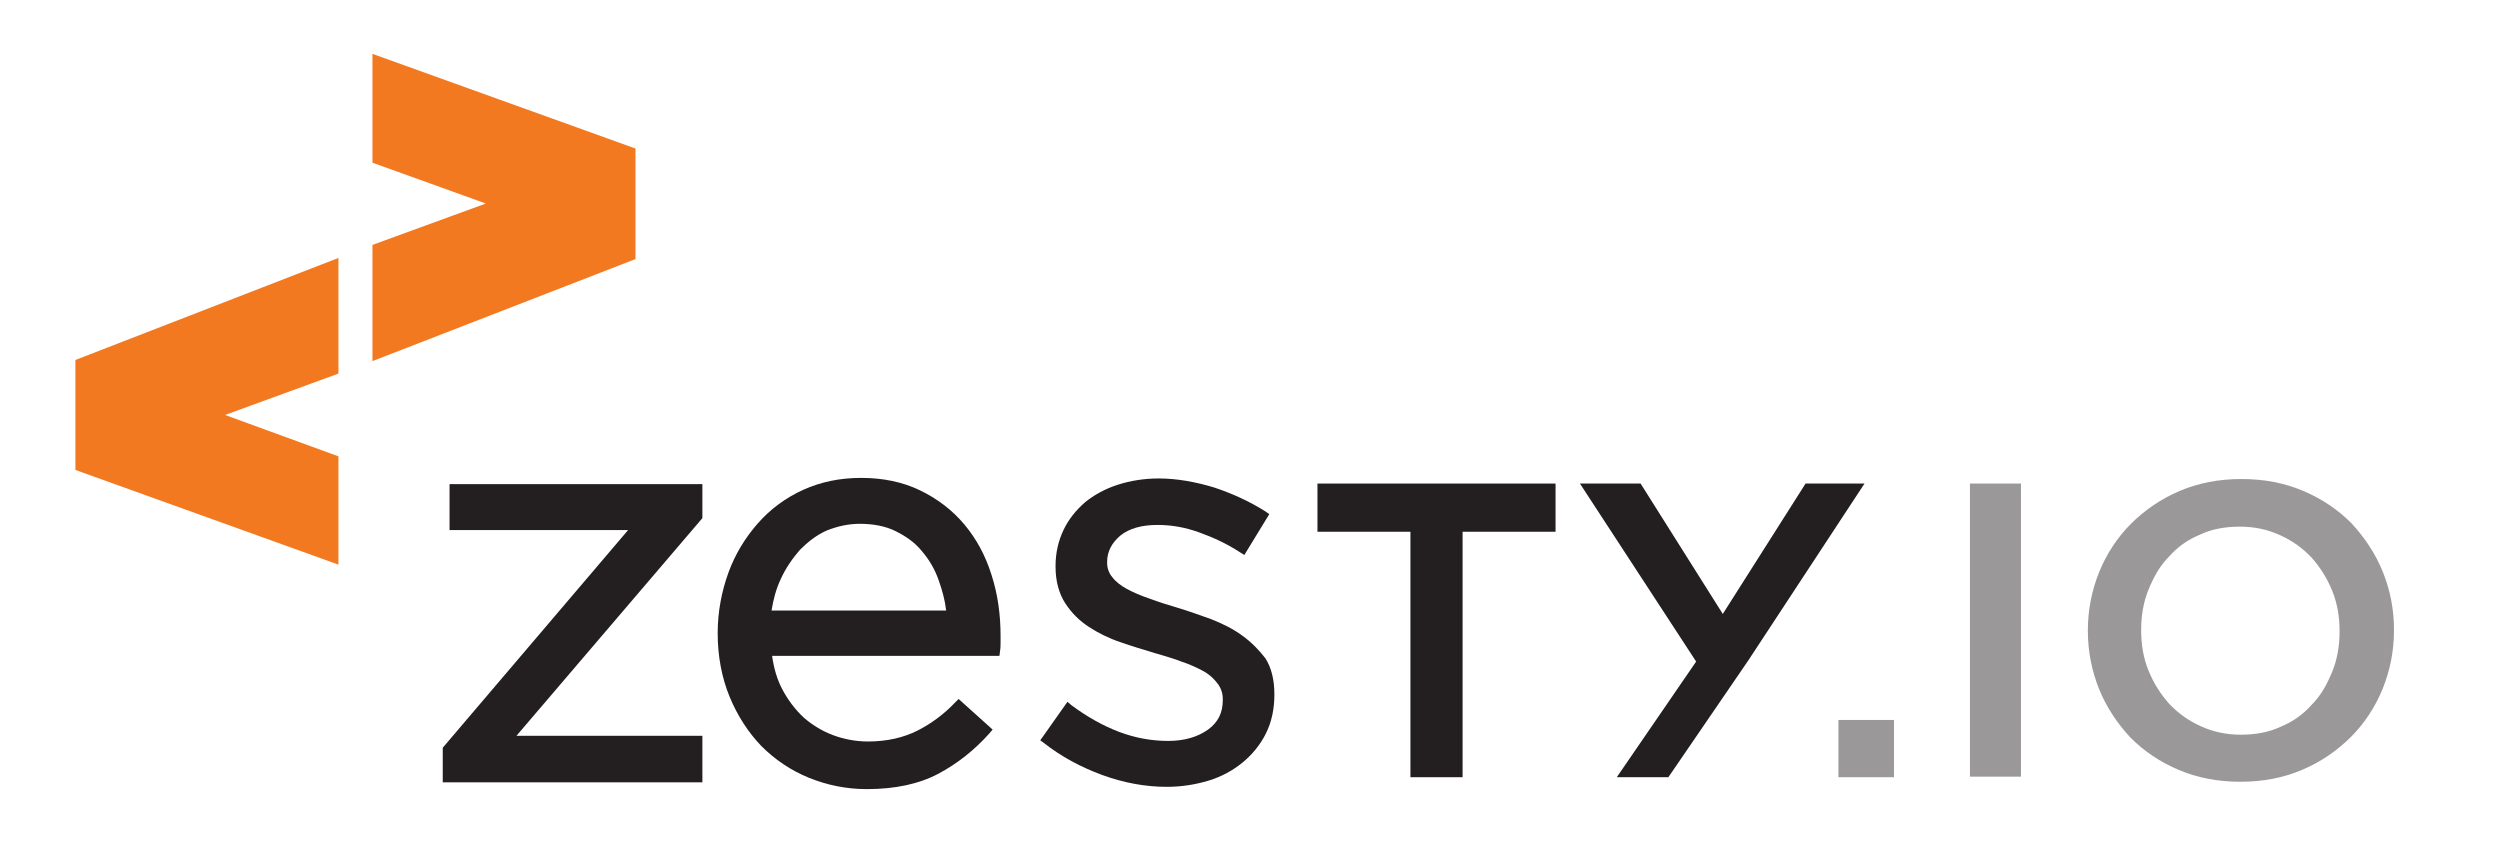 <?xml version="1.0" encoding="utf-8"?>
<!-- Generator: Adobe Illustrator 19.1.0, SVG Export Plug-In . SVG Version: 6.00 Build 0)  -->
<svg version="1.1" id="Layer_1" xmlns="http://www.w3.org/2000/svg" xmlns:xlink="http://www.w3.org/1999/xlink" x="0px" y="0px"
	 viewBox="0 0 441 153" style="enable-background:new 0 0 441 153;" xml:space="preserve">
<style type="text/css">
	.st0{fill:#231F20;}
	.st1{opacity:0.46;fill:#231F20;}
	.st2{fill:#F37920;}
</style>
<g>
	<g>
		<polygon class="st0" points="79.3,93.5 110.8,93.5 78.1,131.9 78.1,138 123.9,138 123.9,129.8 91.1,129.8 123.9,91.4 123.9,85.4 
			79.3,85.4 		"/>
		<path class="st0" d="M170.1,92.5c-2.1-2.5-4.7-4.5-7.8-6c-3.1-1.5-6.6-2.2-10.4-2.2c-3.7,0-7.1,0.7-10.2,2.1
			c-3.1,1.4-5.8,3.4-8,5.9c-2.2,2.5-4,5.4-5.2,8.7c-1.2,3.3-1.9,6.9-1.9,10.7c0,4,0.7,7.8,2.1,11.2c1.4,3.4,3.3,6.3,5.6,8.7
			c2.4,2.4,5.2,4.3,8.4,5.6c3.2,1.3,6.6,2,10.2,2c5,0,9.2-0.9,12.6-2.7c3.4-1.8,6.4-4.2,9-7.1l0.6-0.7l-6-5.4l-0.6,0.6
			c-2,2.1-4.3,3.8-6.7,5c-2.4,1.2-5.3,1.9-8.7,1.9c-2.1,0-4.2-0.4-6.1-1.1c-1.9-0.7-3.7-1.8-5.2-3.1c-1.5-1.4-2.8-3.1-3.8-5
			c-0.9-1.7-1.5-3.7-1.8-5.9h40.1l0.1-0.8c0.1-0.6,0.1-1.2,0.1-1.6v-1.1c0-3.8-0.5-7.4-1.6-10.8C173.8,97.9,172.2,95,170.1,92.5z
			 M151.7,92.4c2.3,0,4.5,0.4,6.3,1.3c1.8,0.9,3.4,2,4.6,3.5c1.3,1.5,2.3,3.2,3,5.2c0.6,1.7,1.1,3.5,1.3,5.3h-30.8
			c0.3-1.9,0.8-3.8,1.6-5.5c0.9-2,2.1-3.7,3.4-5.2c1.4-1.4,2.9-2.6,4.7-3.4C147.8,92.8,149.7,92.4,151.7,92.4z"/>
		<path class="st0" d="M219.1,112.1c-1.6-1.2-3.5-2.1-5.5-2.9c-2-0.7-3.9-1.4-5.9-2c-1.7-0.5-3.3-1-4.9-1.6c-1.5-0.5-2.9-1.1-4-1.7
			c-1.1-0.6-2-1.3-2.6-2.1c-0.6-0.7-0.9-1.6-0.9-2.5v-0.2c0-1.8,0.8-3.3,2.3-4.6c1.6-1.3,3.8-1.9,6.6-1.9c2.4,0,4.8,0.4,7.3,1.3
			c2.5,0.9,4.9,2,7.2,3.5l0.8,0.5l4.4-7.2l-0.7-0.5c-2.7-1.7-5.7-3.1-9-4.2c-3.3-1-6.6-1.6-9.8-1.6c-2.6,0-5,0.4-7.2,1.1
			c-2.2,0.7-4.2,1.8-5.8,3.1c-1.6,1.4-2.9,3-3.8,4.9c-0.9,1.9-1.4,4-1.4,6.3v0.2c0,2.5,0.6,4.7,1.7,6.4c1.1,1.7,2.5,3.1,4.2,4.2
			c1.7,1.1,3.5,2,5.6,2.7c2,0.7,4,1.3,6,1.9c1.6,0.5,3.2,0.9,4.7,1.5c1.5,0.5,2.8,1.1,3.9,1.7c1.1,0.6,1.9,1.4,2.5,2.2
			c0.6,0.8,0.9,1.7,0.9,2.7v0.2c0,2.2-0.8,3.9-2.6,5.2c-1.8,1.3-4.2,2-7,2c-2.9,0-5.8-0.5-8.7-1.6c-2.9-1.1-5.7-2.7-8.4-4.7
			l-0.7-0.6l-4.8,6.8l0.7,0.5c2.9,2.3,6.4,4.2,10.2,5.6c3.8,1.4,7.7,2.1,11.4,2.1c2.6,0,5.1-0.4,7.4-1.1c2.3-0.7,4.3-1.8,6-3.2
			c1.7-1.4,3.1-3.1,4.1-5.1c1-2,1.5-4.3,1.5-6.8v-0.2c0-2.4-0.5-4.6-1.6-6.3C222.1,114.7,220.8,113.3,219.1,112.1z"/>
		<polygon class="st0" points="232.4,93.8 248.8,93.8 248.8,137.1 258,137.1 258,93.8 274.4,93.8 274.4,85.3 232.4,85.3 		"/>
		<polygon class="st0" points="318.5,85.3 303.9,108.3 289.4,85.3 278.7,85.3 299.2,116.7 285.2,137.1 294.3,137.1 308.4,116.5 
			328.9,85.3 		"/>
		<rect x="324.3" y="127" class="st1" width="9.8" height="10.1"/>
		<rect x="347.5" y="85.3" class="st1" width="9" height="51.7"/>
		<path class="st1" d="M420.3,100.8c-1.3-3.2-3.2-6-5.5-8.5c-2.4-2.4-5.2-4.3-8.5-5.7c-3.3-1.4-6.9-2.1-10.9-2.1
			c-4,0-7.6,0.7-10.9,2.1c-3.3,1.4-6.2,3.4-8.6,5.8c-2.4,2.4-4.3,5.3-5.6,8.5c-1.3,3.2-2,6.7-2,10.3v0.1c0,3.6,0.7,7.1,2,10.3
			c1.3,3.2,3.2,6,5.5,8.5c2.4,2.4,5.2,4.3,8.5,5.7c3.3,1.4,6.9,2.1,10.9,2.1c4,0,7.6-0.7,10.9-2.1c3.3-1.4,6.2-3.4,8.6-5.8
			c2.4-2.4,4.3-5.3,5.6-8.5c1.3-3.2,2-6.7,2-10.3v-0.1C422.3,107.4,421.6,104,420.3,100.8z M412.7,111.4c0,2.5-0.4,4.9-1.3,7.1
			c-0.9,2.2-2,4.2-3.6,5.8c-1.5,1.7-3.3,3-5.5,3.9c-2.1,1-4.5,1.4-7,1.4c-2.6,0-4.9-0.5-7.1-1.5c-2.2-1-4-2.3-5.6-4
			c-1.5-1.7-2.7-3.6-3.6-5.8c-0.9-2.2-1.3-4.6-1.3-7.1v-0.1c0-2.5,0.4-4.9,1.3-7.1c0.9-2.2,2-4.2,3.6-5.8c1.5-1.7,3.3-3,5.5-3.9
			c2.1-1,4.5-1.4,7-1.4c2.6,0,4.9,0.5,7.1,1.5c2.2,1,4,2.3,5.6,4c1.5,1.7,2.7,3.6,3.6,5.8c0.9,2.2,1.3,4.6,1.3,7.1V111.4z"/>
	</g>
	<g>
		<polygon class="st2" points="65.7,9.5 65.7,28.7 85.7,35.9 65.7,43.2 65.7,63.7 112.1,45.7 112.1,45.5 112.1,26.2 		"/>
		<polygon class="st2" points="13.3,63.7 13.3,82.9 59.7,99.6 59.7,80.5 39.7,73.2 59.7,65.9 59.7,45.5 13.3,63.5 		"/>
	</g>
</g>
</svg>
